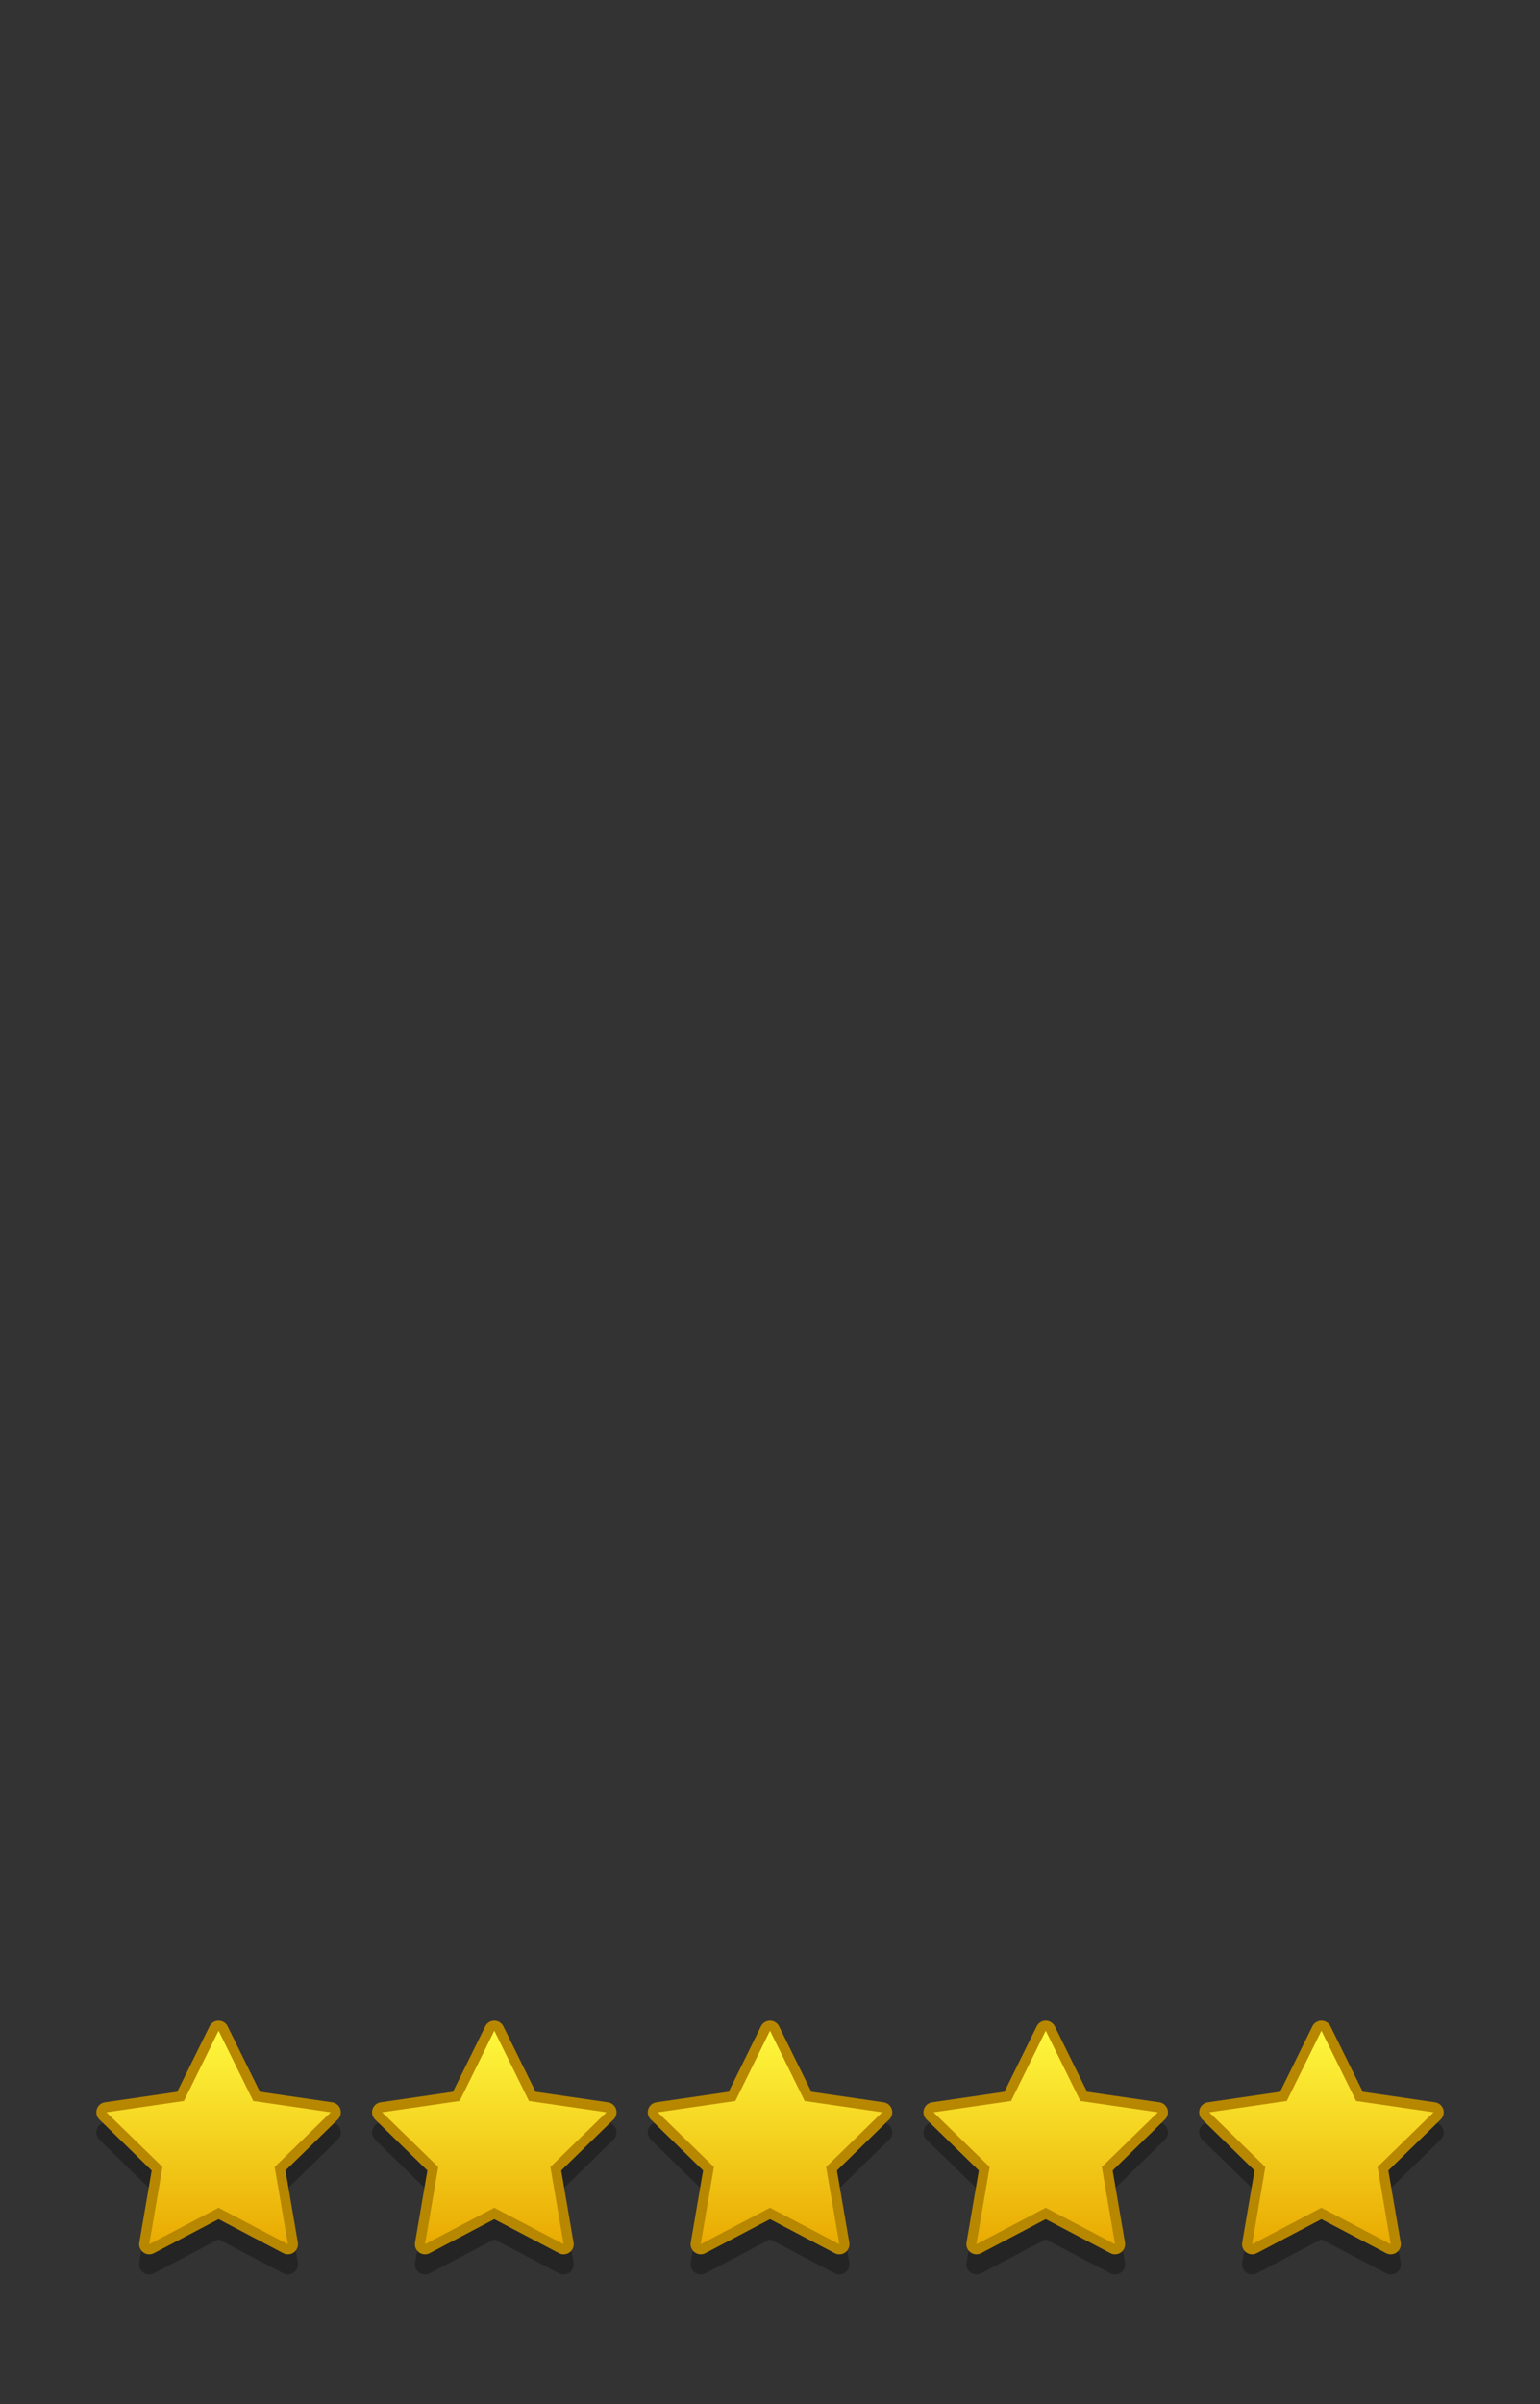 <?xml version="1.0" encoding="utf-8"?>
<!-- Generator: Adobe Illustrator 16.0.0, SVG Export Plug-In . SVG Version: 6.00 Build 0)  -->
<!DOCTYPE svg PUBLIC "-//W3C//DTD SVG 1.1//EN" "http://www.w3.org/Graphics/SVG/1.1/DTD/svg11.dtd">
<svg version="1.1" id="Layer_1" xmlns="http://www.w3.org/2000/svg" xmlns:xlink="http://www.w3.org/1999/xlink" x="0px" y="0px"
	 width="150px" height="234px" viewBox="0 0 150 234" enable-background="new 0 0 150 234" xml:space="preserve">
<rect x="0" y="0" width="150" height="234" fill="#333333" stroke="none"/>
<g>
	<g>
		<g opacity="0.3">
			<path d="M28.044,220.901c-0.078,0-0.156-0.019-0.228-0.057l-6.526-3.431l-6.525,3.431c-0.072,0.038-0.15,0.057-0.228,0.057
				c-0.102,0-0.203-0.032-0.288-0.094c-0.151-0.109-0.227-0.296-0.195-0.479l1.246-7.268l-5.28-5.146
				c-0.134-0.13-0.182-0.324-0.125-0.502s0.211-0.307,0.396-0.334l7.297-1.061l3.263-6.611c0.083-0.167,0.253-0.273,0.439-0.273l0,0
				c0.187,0,0.357,0.106,0.439,0.273l3.262,6.611l7.296,1.061c0.185,0.027,0.338,0.156,0.396,0.334
				c0.058,0.178,0.009,0.372-0.125,0.502l-5.279,5.146l1.247,7.268c0.032,0.184-0.044,0.37-0.195,0.479
				C28.247,220.869,28.146,220.901,28.044,220.901z"/>
			<path d="M21.29,199.624l3.376,6.843l7.552,1.098l-5.464,5.325l1.29,7.521l-6.754-3.551l-6.753,3.551l1.289-7.521l-5.465-5.325
				l7.552-1.098L21.29,199.624 M21.29,198.644c-0.373,0-0.714,0.212-0.879,0.547l-3.149,6.381l-7.042,1.023
				c-0.369,0.054-0.676,0.312-0.791,0.667s-0.019,0.744,0.248,1.005l5.096,4.966l-1.202,7.013c-0.063,0.368,0.088,0.74,0.39,0.959
				c0.171,0.124,0.373,0.188,0.576,0.188c0.156,0,0.312-0.037,0.456-0.113l6.297-3.311l6.298,3.311
				c0.144,0.076,0.3,0.113,0.456,0.113c0.203,0,0.405-0.063,0.576-0.188c0.302-0.22,0.453-0.591,0.39-0.959l-1.203-7.014
				l5.095-4.965c0.267-0.261,0.363-0.65,0.248-1.005s-0.422-0.613-0.791-0.667l-7.042-1.023l-3.148-6.381
				C22.004,198.855,21.663,198.644,21.29,198.644L21.29,198.644z"/>
		</g>
		<g>
			<g>
				<g>
					<linearGradient id="SVGID_1_" gradientUnits="userSpaceOnUse" x1="21.29" y1="218.941" x2="21.29" y2="197.174">
						<stop  offset="0.008" style="stop-color:#E9A900"/>
						<stop  offset="1" style="stop-color:#FFFA3F"/>
					</linearGradient>
					<path fill="url(#SVGID_1_)" d="M28.044,218.941c-0.078,0-0.156-0.019-0.228-0.057l-6.526-3.431l-6.525,3.431
						c-0.072,0.038-0.15,0.057-0.228,0.057c-0.102,0-0.203-0.032-0.288-0.094c-0.151-0.109-0.227-0.296-0.195-0.479l1.246-7.268
						l-5.28-5.146c-0.134-0.13-0.182-0.324-0.125-0.502s0.211-0.307,0.396-0.334l7.297-1.061l3.263-6.611
						c0.083-0.167,0.253-0.273,0.439-0.273l0,0c0.187,0,0.357,0.106,0.439,0.273l3.262,6.611l7.296,1.061
						c0.185,0.027,0.338,0.156,0.396,0.334c0.058,0.178,0.009,0.372-0.125,0.502l-5.279,5.146l1.247,7.268
						c0.032,0.184-0.044,0.37-0.195,0.479C28.247,218.909,28.146,218.941,28.044,218.941z"/>
					<path fill="#B78700" d="M21.29,197.664l3.376,6.843l7.552,1.098l-5.464,5.325l1.29,7.521L21.29,214.9l-6.753,3.551l1.289-7.521
						l-5.465-5.325l7.552-1.098L21.29,197.664 M21.29,196.684c-0.373,0-0.714,0.212-0.879,0.547l-3.149,6.381l-7.042,1.023
						c-0.369,0.054-0.676,0.312-0.791,0.667s-0.019,0.744,0.248,1.005l5.096,4.966l-1.202,7.013c-0.063,0.368,0.088,0.74,0.39,0.959
						c0.171,0.124,0.373,0.188,0.576,0.188c0.156,0,0.312-0.037,0.456-0.113l6.297-3.311l6.298,3.311
						c0.144,0.076,0.3,0.113,0.456,0.113c0.203,0,0.405-0.063,0.576-0.188c0.302-0.22,0.453-0.591,0.39-0.959l-1.203-7.014
						l5.095-4.965c0.267-0.261,0.363-0.65,0.248-1.005s-0.422-0.613-0.791-0.667l-7.042-1.023l-3.148-6.381
						C22.004,196.896,21.663,196.684,21.29,196.684L21.29,196.684z"/>
				</g>
			</g>
		</g>
	</g>
	<g>
		<g opacity="0.3">
			<path d="M54.899,220.901c-0.078,0-0.156-0.019-0.228-0.057l-6.526-3.431l-6.525,3.431c-0.072,0.038-0.15,0.057-0.228,0.057
				c-0.102,0-0.203-0.032-0.288-0.094c-0.151-0.109-0.227-0.296-0.195-0.479l1.246-7.268l-5.28-5.146
				c-0.134-0.13-0.182-0.324-0.125-0.502s0.211-0.307,0.396-0.334l7.297-1.061l3.263-6.611c0.083-0.167,0.253-0.273,0.439-0.273l0,0
				c0.187,0,0.357,0.106,0.439,0.273l3.262,6.611l7.296,1.061c0.185,0.027,0.338,0.156,0.396,0.334
				c0.058,0.178,0.009,0.372-0.125,0.502l-5.279,5.146l1.247,7.268c0.032,0.184-0.044,0.37-0.195,0.479
				C55.102,220.869,55.001,220.901,54.899,220.901z"/>
			<path d="M48.146,199.624l3.376,6.843l7.552,1.098l-5.464,5.325l1.29,7.521l-6.754-3.551l-6.753,3.551l1.289-7.521l-5.465-5.325
				l7.552-1.098L48.146,199.624 M48.146,198.644c-0.373,0-0.714,0.212-0.879,0.547l-3.149,6.381l-7.042,1.023
				c-0.369,0.054-0.676,0.312-0.791,0.667s-0.019,0.744,0.248,1.005l5.096,4.966l-1.202,7.013c-0.063,0.368,0.088,0.74,0.39,0.959
				c0.171,0.124,0.373,0.188,0.576,0.188c0.156,0,0.312-0.037,0.456-0.113l6.297-3.311l6.298,3.311
				c0.144,0.076,0.3,0.113,0.456,0.113c0.203,0,0.405-0.063,0.576-0.188c0.302-0.22,0.453-0.591,0.39-0.959l-1.203-7.014
				l5.095-4.965c0.267-0.261,0.363-0.65,0.248-1.005s-0.422-0.613-0.791-0.667l-7.042-1.023l-3.148-6.381
				C48.859,198.855,48.519,198.644,48.146,198.644L48.146,198.644z"/>
		</g>
		<g>
			<g>
				<g>
					<linearGradient id="SVGID_2_" gradientUnits="userSpaceOnUse" x1="48.145" y1="218.941" x2="48.145" y2="197.174">
						<stop  offset="0.008" style="stop-color:#E9A900"/>
						<stop  offset="1" style="stop-color:#FFFA3F"/>
					</linearGradient>
					<path fill="url(#SVGID_2_)" d="M54.899,218.941c-0.078,0-0.156-0.019-0.228-0.057l-6.526-3.431l-6.525,3.431
						c-0.072,0.038-0.15,0.057-0.228,0.057c-0.102,0-0.203-0.032-0.288-0.094c-0.151-0.109-0.227-0.296-0.195-0.479l1.246-7.268
						l-5.28-5.146c-0.134-0.13-0.182-0.324-0.125-0.502s0.211-0.307,0.396-0.334l7.297-1.061l3.263-6.611
						c0.083-0.167,0.253-0.273,0.439-0.273l0,0c0.187,0,0.357,0.106,0.439,0.273l3.262,6.611l7.296,1.061
						c0.185,0.027,0.338,0.156,0.396,0.334c0.058,0.178,0.009,0.372-0.125,0.502l-5.279,5.146l1.247,7.268
						c0.032,0.184-0.044,0.37-0.195,0.479C55.102,218.909,55.001,218.941,54.899,218.941z"/>
					<path fill="#B78700" d="M48.146,197.664l3.376,6.843l7.552,1.098l-5.464,5.325l1.29,7.521l-6.754-3.551l-6.753,3.551
						l1.289-7.521l-5.465-5.325l7.552-1.098L48.146,197.664 M48.146,196.684c-0.373,0-0.714,0.212-0.879,0.547l-3.149,6.381
						l-7.042,1.023c-0.369,0.054-0.676,0.312-0.791,0.667s-0.019,0.744,0.248,1.005l5.096,4.966l-1.202,7.013
						c-0.063,0.368,0.088,0.74,0.39,0.959c0.171,0.124,0.373,0.188,0.576,0.188c0.156,0,0.312-0.037,0.456-0.113l6.297-3.311
						l6.298,3.311c0.144,0.076,0.3,0.113,0.456,0.113c0.203,0,0.405-0.063,0.576-0.188c0.302-0.22,0.453-0.591,0.39-0.959
						l-1.203-7.014l5.095-4.965c0.267-0.261,0.363-0.65,0.248-1.005s-0.422-0.613-0.791-0.667l-7.042-1.023l-3.148-6.381
						C48.859,196.896,48.519,196.684,48.146,196.684L48.146,196.684z"/>
				</g>
			</g>
		</g>
	</g>
	<g>
		<g opacity="0.3">
			<path d="M68.248,220.901c-0.102,0-0.203-0.032-0.288-0.094c-0.151-0.109-0.227-0.296-0.195-0.479l1.246-7.268l-5.279-5.146
				c-0.134-0.13-0.182-0.324-0.125-0.502c0.058-0.178,0.211-0.307,0.396-0.334l7.296-1.061l3.262-6.611
				c0.083-0.167,0.253-0.273,0.439-0.273s0.357,0.106,0.439,0.273l3.263,6.611L86,207.079c0.185,0.027,0.338,0.156,0.396,0.334
				s0.01,0.372-0.124,0.502l-5.279,5.146l1.246,7.268c0.031,0.184-0.045,0.37-0.195,0.479c-0.085,0.062-0.187,0.094-0.288,0.094
				c-0.078,0-0.156-0.019-0.229-0.057l-6.525-3.431l-6.525,3.431C68.404,220.883,68.326,220.901,68.248,220.901z"/>
			<path d="M75.001,199.624l3.377,6.843l7.552,1.098l-5.464,5.325l1.289,7.521l-6.754-3.551l-6.753,3.551l1.289-7.521l-5.464-5.325
				l7.552-1.098L75.001,199.624 M75.001,198.644L75.001,198.644c-0.373,0-0.714,0.212-0.879,0.547l-3.148,6.381l-7.042,1.023
				c-0.369,0.054-0.676,0.312-0.791,0.667s-0.019,0.744,0.248,1.005l5.095,4.965l-1.202,7.014c-0.063,0.368,0.088,0.74,0.39,0.959
				c0.171,0.124,0.373,0.188,0.576,0.188c0.156,0,0.312-0.037,0.456-0.113l6.297-3.311l6.298,3.311
				c0.144,0.076,0.3,0.113,0.456,0.113c0.203,0,0.405-0.063,0.576-0.188c0.302-0.22,0.453-0.591,0.39-0.959l-1.202-7.014
				l5.095-4.965c0.268-0.261,0.364-0.65,0.248-1.005c-0.115-0.354-0.422-0.613-0.791-0.667l-7.041-1.023l-3.149-6.381
				C75.715,198.855,75.374,198.644,75.001,198.644L75.001,198.644z"/>
		</g>
		<g>
			<g>
				<g>
					<linearGradient id="SVGID_3_" gradientUnits="userSpaceOnUse" x1="75.001" y1="218.941" x2="75.001" y2="197.174">
						<stop  offset="0.008" style="stop-color:#E9A900"/>
						<stop  offset="1" style="stop-color:#FFFA3F"/>
					</linearGradient>
					<path fill="url(#SVGID_3_)" d="M68.248,218.941c-0.102,0-0.203-0.032-0.288-0.094c-0.151-0.109-0.227-0.296-0.195-0.479
						l1.246-7.268l-5.279-5.146c-0.134-0.13-0.182-0.324-0.125-0.502c0.058-0.178,0.211-0.307,0.396-0.334l7.296-1.061l3.262-6.611
						c0.083-0.167,0.253-0.273,0.439-0.273s0.357,0.106,0.439,0.273l3.263,6.611L86,205.119c0.185,0.027,0.338,0.156,0.396,0.334
						s0.01,0.372-0.124,0.502l-5.279,5.146l1.246,7.268c0.031,0.184-0.045,0.37-0.195,0.479c-0.085,0.062-0.187,0.094-0.288,0.094
						c-0.078,0-0.156-0.019-0.229-0.057l-6.525-3.431l-6.525,3.431C68.404,218.923,68.326,218.941,68.248,218.941z"/>
					<path fill="#B78700" d="M75.001,197.664l3.377,6.843l7.552,1.098l-5.464,5.325l1.289,7.521l-6.754-3.551l-6.753,3.551
						l1.289-7.521l-5.464-5.325l7.552-1.098L75.001,197.664 M75.001,196.684L75.001,196.684c-0.373,0-0.714,0.212-0.879,0.547
						l-3.148,6.381l-7.042,1.023c-0.369,0.054-0.676,0.312-0.791,0.667s-0.019,0.744,0.248,1.005l5.095,4.965l-1.202,7.014
						c-0.063,0.368,0.088,0.74,0.39,0.959c0.171,0.124,0.373,0.188,0.576,0.188c0.156,0,0.312-0.037,0.456-0.113l6.297-3.311
						l6.298,3.311c0.144,0.076,0.3,0.113,0.456,0.113c0.203,0,0.405-0.063,0.576-0.188c0.302-0.22,0.453-0.591,0.39-0.959
						l-1.202-7.014l5.095-4.965c0.268-0.261,0.364-0.65,0.248-1.005c-0.115-0.354-0.422-0.613-0.791-0.667l-7.041-1.023
						l-3.149-6.381C75.715,196.896,75.374,196.684,75.001,196.684L75.001,196.684z"/>
				</g>
			</g>
		</g>
	</g>
	<g>
		<g opacity="0.3">
			<path d="M95.104,220.901c-0.102,0-0.202-0.031-0.288-0.094c-0.15-0.109-0.227-0.296-0.195-0.479l1.246-7.268l-5.28-5.146
				c-0.134-0.13-0.182-0.324-0.124-0.502s0.211-0.307,0.396-0.334l7.297-1.061l3.262-6.611c0.082-0.167,0.253-0.273,0.439-0.273
				s0.356,0.106,0.439,0.273l3.263,6.611l7.297,1.061c0.185,0.027,0.338,0.156,0.396,0.334s0.01,0.372-0.124,0.502l-5.279,5.146
				l1.246,7.268c0.031,0.184-0.045,0.37-0.195,0.479c-0.085,0.062-0.187,0.094-0.288,0.094c-0.078,0-0.156-0.019-0.229-0.057
				l-6.525-3.431l-6.523,3.431C95.261,220.883,95.183,220.901,95.104,220.901z"/>
			<path d="M101.856,199.624l3.377,6.843l7.552,1.098l-5.464,5.325l1.289,7.521l-6.754-3.551l-6.752,3.551l1.289-7.521l-5.465-5.325
				l7.552-1.098L101.856,199.624 M101.856,198.644L101.856,198.644c-0.373,0-0.714,0.212-0.879,0.547l-3.148,6.381l-7.041,1.023
				c-0.369,0.054-0.677,0.312-0.792,0.667s-0.019,0.744,0.249,1.005l5.096,4.966l-1.202,7.013c-0.063,0.368,0.088,0.74,0.39,0.959
				c0.171,0.124,0.373,0.188,0.576,0.188c0.156,0,0.312-0.037,0.456-0.113l6.296-3.311l6.298,3.311
				c0.144,0.076,0.3,0.113,0.456,0.113c0.203,0,0.405-0.063,0.576-0.188c0.302-0.22,0.453-0.591,0.39-0.959l-1.202-7.014
				l5.095-4.965c0.268-0.261,0.364-0.65,0.248-1.005c-0.115-0.354-0.422-0.613-0.791-0.667l-7.041-1.023l-3.149-6.381
				C102.57,198.855,102.229,198.644,101.856,198.644L101.856,198.644z"/>
		</g>
		<g>
			<g>
				<g>
					<linearGradient id="SVGID_4_" gradientUnits="userSpaceOnUse" x1="101.857" y1="218.941" x2="101.857" y2="197.174">
						<stop  offset="0.008" style="stop-color:#E9A900"/>
						<stop  offset="1" style="stop-color:#FFFA3F"/>
					</linearGradient>
					<path fill="url(#SVGID_4_)" d="M95.104,218.941c-0.102,0-0.202-0.031-0.288-0.094c-0.15-0.109-0.227-0.296-0.195-0.479
						l1.246-7.268l-5.28-5.146c-0.134-0.13-0.182-0.324-0.124-0.502s0.211-0.307,0.396-0.334l7.297-1.061l3.262-6.611
						c0.082-0.167,0.253-0.273,0.439-0.273s0.356,0.106,0.439,0.273l3.263,6.611l7.297,1.061c0.185,0.027,0.338,0.156,0.396,0.334
						s0.01,0.372-0.124,0.502l-5.279,5.146l1.246,7.268c0.031,0.184-0.045,0.37-0.195,0.479c-0.085,0.062-0.187,0.094-0.288,0.094
						c-0.078,0-0.156-0.019-0.229-0.057l-6.525-3.431l-6.523,3.431C95.261,218.923,95.183,218.941,95.104,218.941z"/>
					<path fill="#B78700" d="M101.856,197.664l3.377,6.843l7.552,1.098l-5.464,5.325l1.289,7.521l-6.754-3.551l-6.752,3.551
						l1.289-7.521l-5.465-5.325l7.552-1.098L101.856,197.664 M101.856,196.684L101.856,196.684c-0.373,0-0.714,0.212-0.879,0.547
						l-3.148,6.381l-7.041,1.023c-0.369,0.054-0.677,0.312-0.792,0.667s-0.019,0.744,0.249,1.005l5.096,4.966l-1.202,7.013
						c-0.063,0.368,0.088,0.74,0.39,0.959c0.171,0.124,0.373,0.188,0.576,0.188c0.156,0,0.312-0.037,0.456-0.113l6.296-3.311
						l6.298,3.311c0.144,0.076,0.3,0.113,0.456,0.113c0.203,0,0.405-0.063,0.576-0.188c0.302-0.22,0.453-0.591,0.39-0.959
						l-1.202-7.014l5.095-4.965c0.268-0.261,0.364-0.65,0.248-1.005c-0.115-0.354-0.422-0.613-0.791-0.667l-7.041-1.023
						l-3.149-6.381C102.57,196.896,102.229,196.684,101.856,196.684L101.856,196.684z"/>
				</g>
			</g>
		</g>
	</g>
	<g>
		<g opacity="0.3">
			<path d="M121.958,220.901c-0.102,0-0.202-0.031-0.288-0.094c-0.15-0.109-0.227-0.296-0.195-0.479l1.246-7.268l-5.28-5.146
				c-0.134-0.13-0.182-0.324-0.124-0.502s0.211-0.307,0.396-0.334l7.297-1.061l3.262-6.611c0.082-0.167,0.253-0.273,0.439-0.273
				s0.356,0.106,0.439,0.273l3.263,6.611l7.297,1.061c0.185,0.027,0.338,0.156,0.396,0.334s0.01,0.372-0.124,0.502l-5.279,5.146
				l1.246,7.268c0.031,0.184-0.045,0.37-0.195,0.479c-0.085,0.062-0.187,0.094-0.288,0.094c-0.078,0-0.156-0.019-0.229-0.057
				l-6.525-3.431l-6.523,3.431C122.114,220.883,122.036,220.901,121.958,220.901z"/>
			<path d="M128.71,199.624l3.377,6.843l7.552,1.098l-5.464,5.325l1.289,7.521l-6.754-3.551l-6.752,3.551l1.289-7.521l-5.465-5.325
				l7.552-1.098L128.71,199.624 M128.71,198.644L128.71,198.644c-0.373,0-0.714,0.212-0.879,0.547l-3.148,6.381l-7.041,1.023
				c-0.369,0.054-0.677,0.312-0.792,0.667s-0.019,0.744,0.249,1.005l5.096,4.966l-1.202,7.013c-0.063,0.368,0.088,0.74,0.39,0.959
				c0.171,0.124,0.373,0.188,0.576,0.188c0.156,0,0.312-0.037,0.456-0.113l6.296-3.311l6.298,3.311
				c0.144,0.076,0.3,0.113,0.456,0.113c0.203,0,0.405-0.063,0.576-0.188c0.302-0.22,0.453-0.591,0.39-0.959l-1.202-7.014
				l5.095-4.965c0.268-0.261,0.364-0.65,0.248-1.005c-0.115-0.354-0.422-0.613-0.791-0.667l-7.041-1.023l-3.149-6.381
				C129.424,198.855,129.083,198.644,128.71,198.644L128.71,198.644z"/>
		</g>
		<g>
			<g>
				<g>
					<linearGradient id="SVGID_5_" gradientUnits="userSpaceOnUse" x1="128.711" y1="218.941" x2="128.711" y2="197.174">
						<stop  offset="0.008" style="stop-color:#E9A900"/>
						<stop  offset="1" style="stop-color:#FFFA3F"/>
					</linearGradient>
					<path fill="url(#SVGID_5_)" d="M121.958,218.941c-0.102,0-0.202-0.031-0.288-0.094c-0.15-0.109-0.227-0.296-0.195-0.479
						l1.246-7.268l-5.28-5.146c-0.134-0.13-0.182-0.324-0.124-0.502s0.211-0.307,0.396-0.334l7.297-1.061l3.262-6.611
						c0.082-0.167,0.253-0.273,0.439-0.273s0.356,0.106,0.439,0.273l3.263,6.611l7.297,1.061c0.185,0.027,0.338,0.156,0.396,0.334
						s0.01,0.372-0.124,0.502l-5.279,5.146l1.246,7.268c0.031,0.184-0.045,0.37-0.195,0.479c-0.085,0.062-0.187,0.094-0.288,0.094
						c-0.078,0-0.156-0.019-0.229-0.057l-6.525-3.431l-6.523,3.431C122.114,218.923,122.036,218.941,121.958,218.941z"/>
					<path fill="#B78700" d="M128.71,197.664l3.377,6.843l7.552,1.098l-5.464,5.325l1.289,7.521l-6.754-3.551l-6.752,3.551
						l1.289-7.521l-5.465-5.325l7.552-1.098L128.71,197.664 M128.71,196.684L128.71,196.684c-0.373,0-0.714,0.212-0.879,0.547
						l-3.148,6.381l-7.041,1.023c-0.369,0.054-0.677,0.312-0.792,0.667s-0.019,0.744,0.249,1.005l5.096,4.966l-1.202,7.013
						c-0.063,0.368,0.088,0.74,0.39,0.959c0.171,0.124,0.373,0.188,0.576,0.188c0.156,0,0.312-0.037,0.456-0.113l6.296-3.311
						l6.298,3.311c0.144,0.076,0.3,0.113,0.456,0.113c0.203,0,0.405-0.063,0.576-0.188c0.302-0.22,0.453-0.591,0.39-0.959
						l-1.202-7.014l5.095-4.965c0.268-0.261,0.364-0.65,0.248-1.005c-0.115-0.354-0.422-0.613-0.791-0.667l-7.041-1.023
						l-3.149-6.381C129.424,196.896,129.083,196.684,128.71,196.684L128.71,196.684z"/>
				</g>
			</g>
		</g>
	</g>
</g>
</svg>
